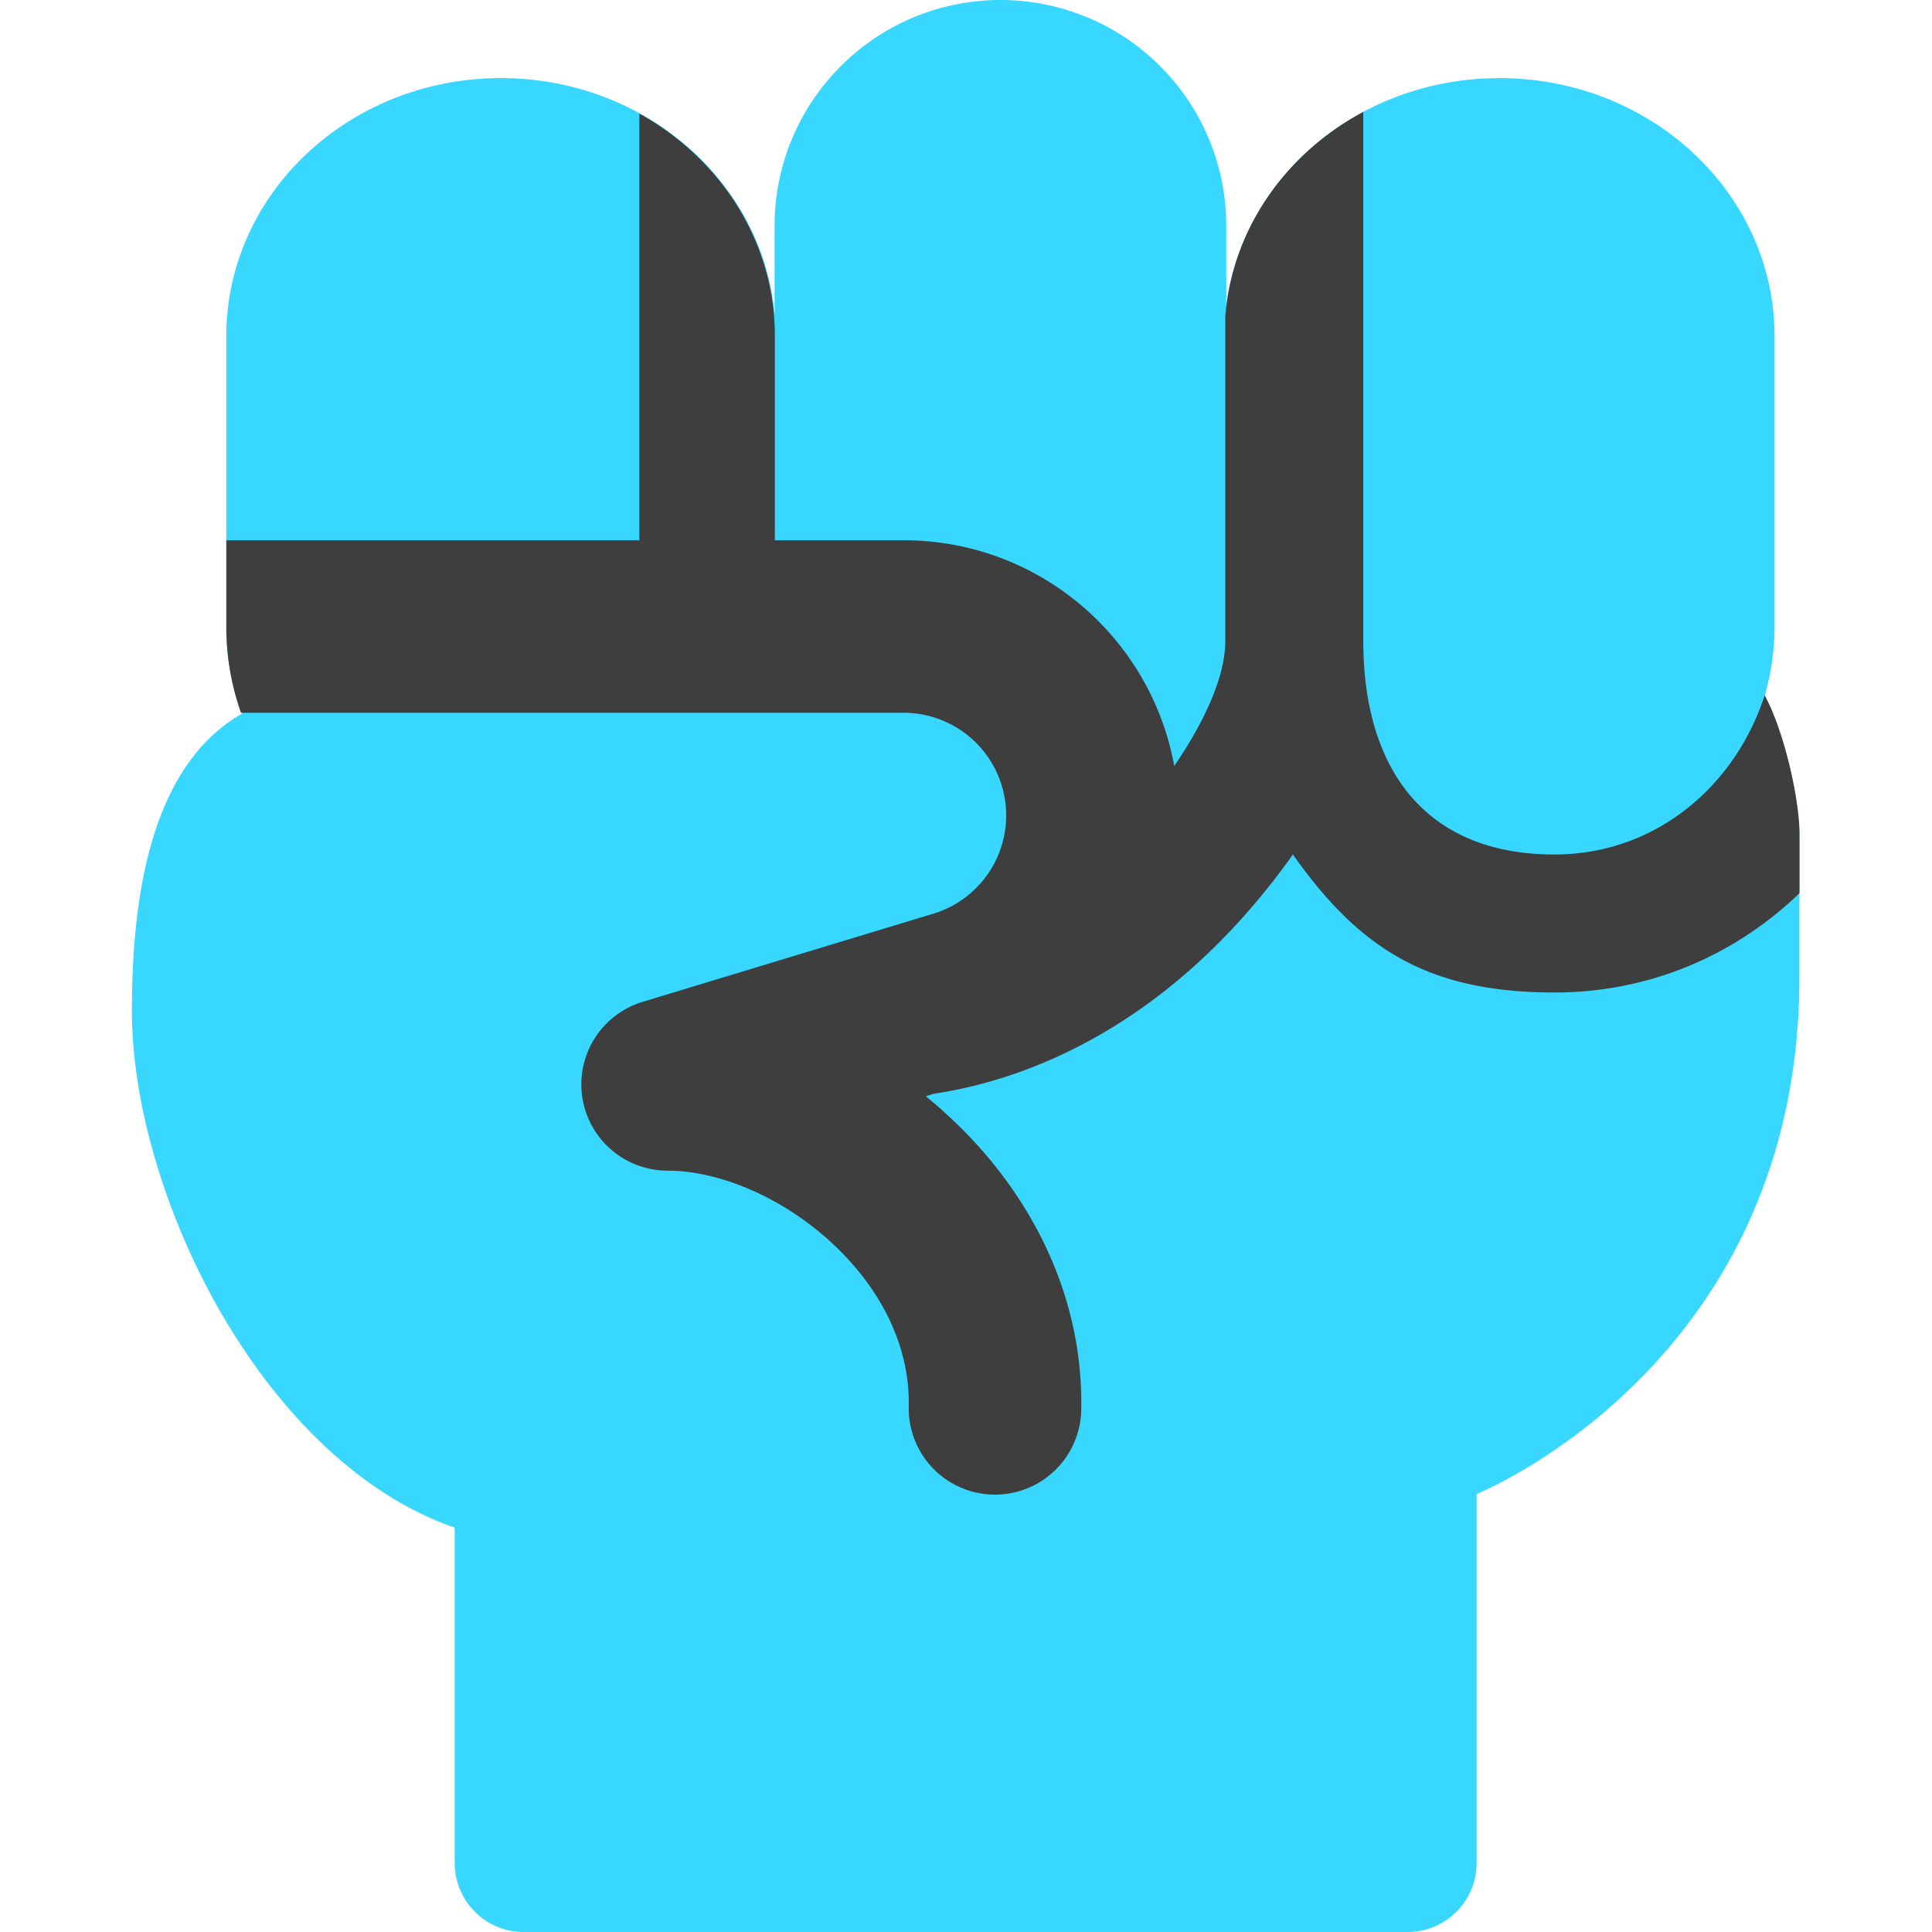 <svg xmlns="http://www.w3.org/2000/svg" fill="none" viewBox="0 0 14 14"><g id="fist"><path id="Union" fill="#37d7ff" fill-rule="evenodd" d="M7.25 0c-.904 0-1.637.733-1.637 1.637v.639C5.527 1.318 4.672.566 3.63.566c-1.1 0-1.99.838-1.99 1.87v2.105c0 .22.04.432.115.629-.647.372-.799 1.28-.799 2.158 0 1.32.94 3.256 2.339 3.742v2.43a.5.5 0 0 0 .5.5H10.2a.5.5 0 0 0 .5-.5v-2.674s2.339-.936 2.339-3.742V6.05c0-.265-.113-.754-.251-1.01a1.79 1.79 0 0 0 .071-.499V2.436c0-1.032-.892-1.87-1.993-1.87-1.022 0-1.864.721-1.98 1.65v-.58A1.636 1.636 0 0 0 7.25 0ZM5.701 4.449a1.628 1.628 0 0 1-.08-.377v.39l.08-.013Z" clip-rule="evenodd"></path><path id="Union_2" fill="#3e3e3e" fill-rule="evenodd" d="M8.879 2.292c.051-.635.44-1.182 1-1.481v3.834c0 .932.453 1.547 1.385 1.547.74 0 1.324-.505 1.532-1.18l-.008.028c.139.256.252.745.252 1.01v.422c-.46.445-1.08.72-1.776.72-.908 0-1.409-.31-1.895-1-.818 1.15-1.803 1.613-2.602 1.734l-.058.018c.051.042.102.085.15.13.563.512.994 1.262.976 2.145a.625.625 0 0 1-1.25-.027c.01-.441-.206-.865-.568-1.195-.368-.336-.823-.514-1.18-.514a.625.625 0 0 1-.181-1.223l2.107-.639a.744.744 0 0 0-.215-1.456H1.746a1.867 1.867 0 0 1-.106-.624v-.626h2.993V.823c.587.325.982.926.982 1.613v1.479h.933c.979 0 1.793.706 1.961 1.636.222-.326.37-.65.37-.906V2.292Z" clip-rule="evenodd"></path></g></svg>